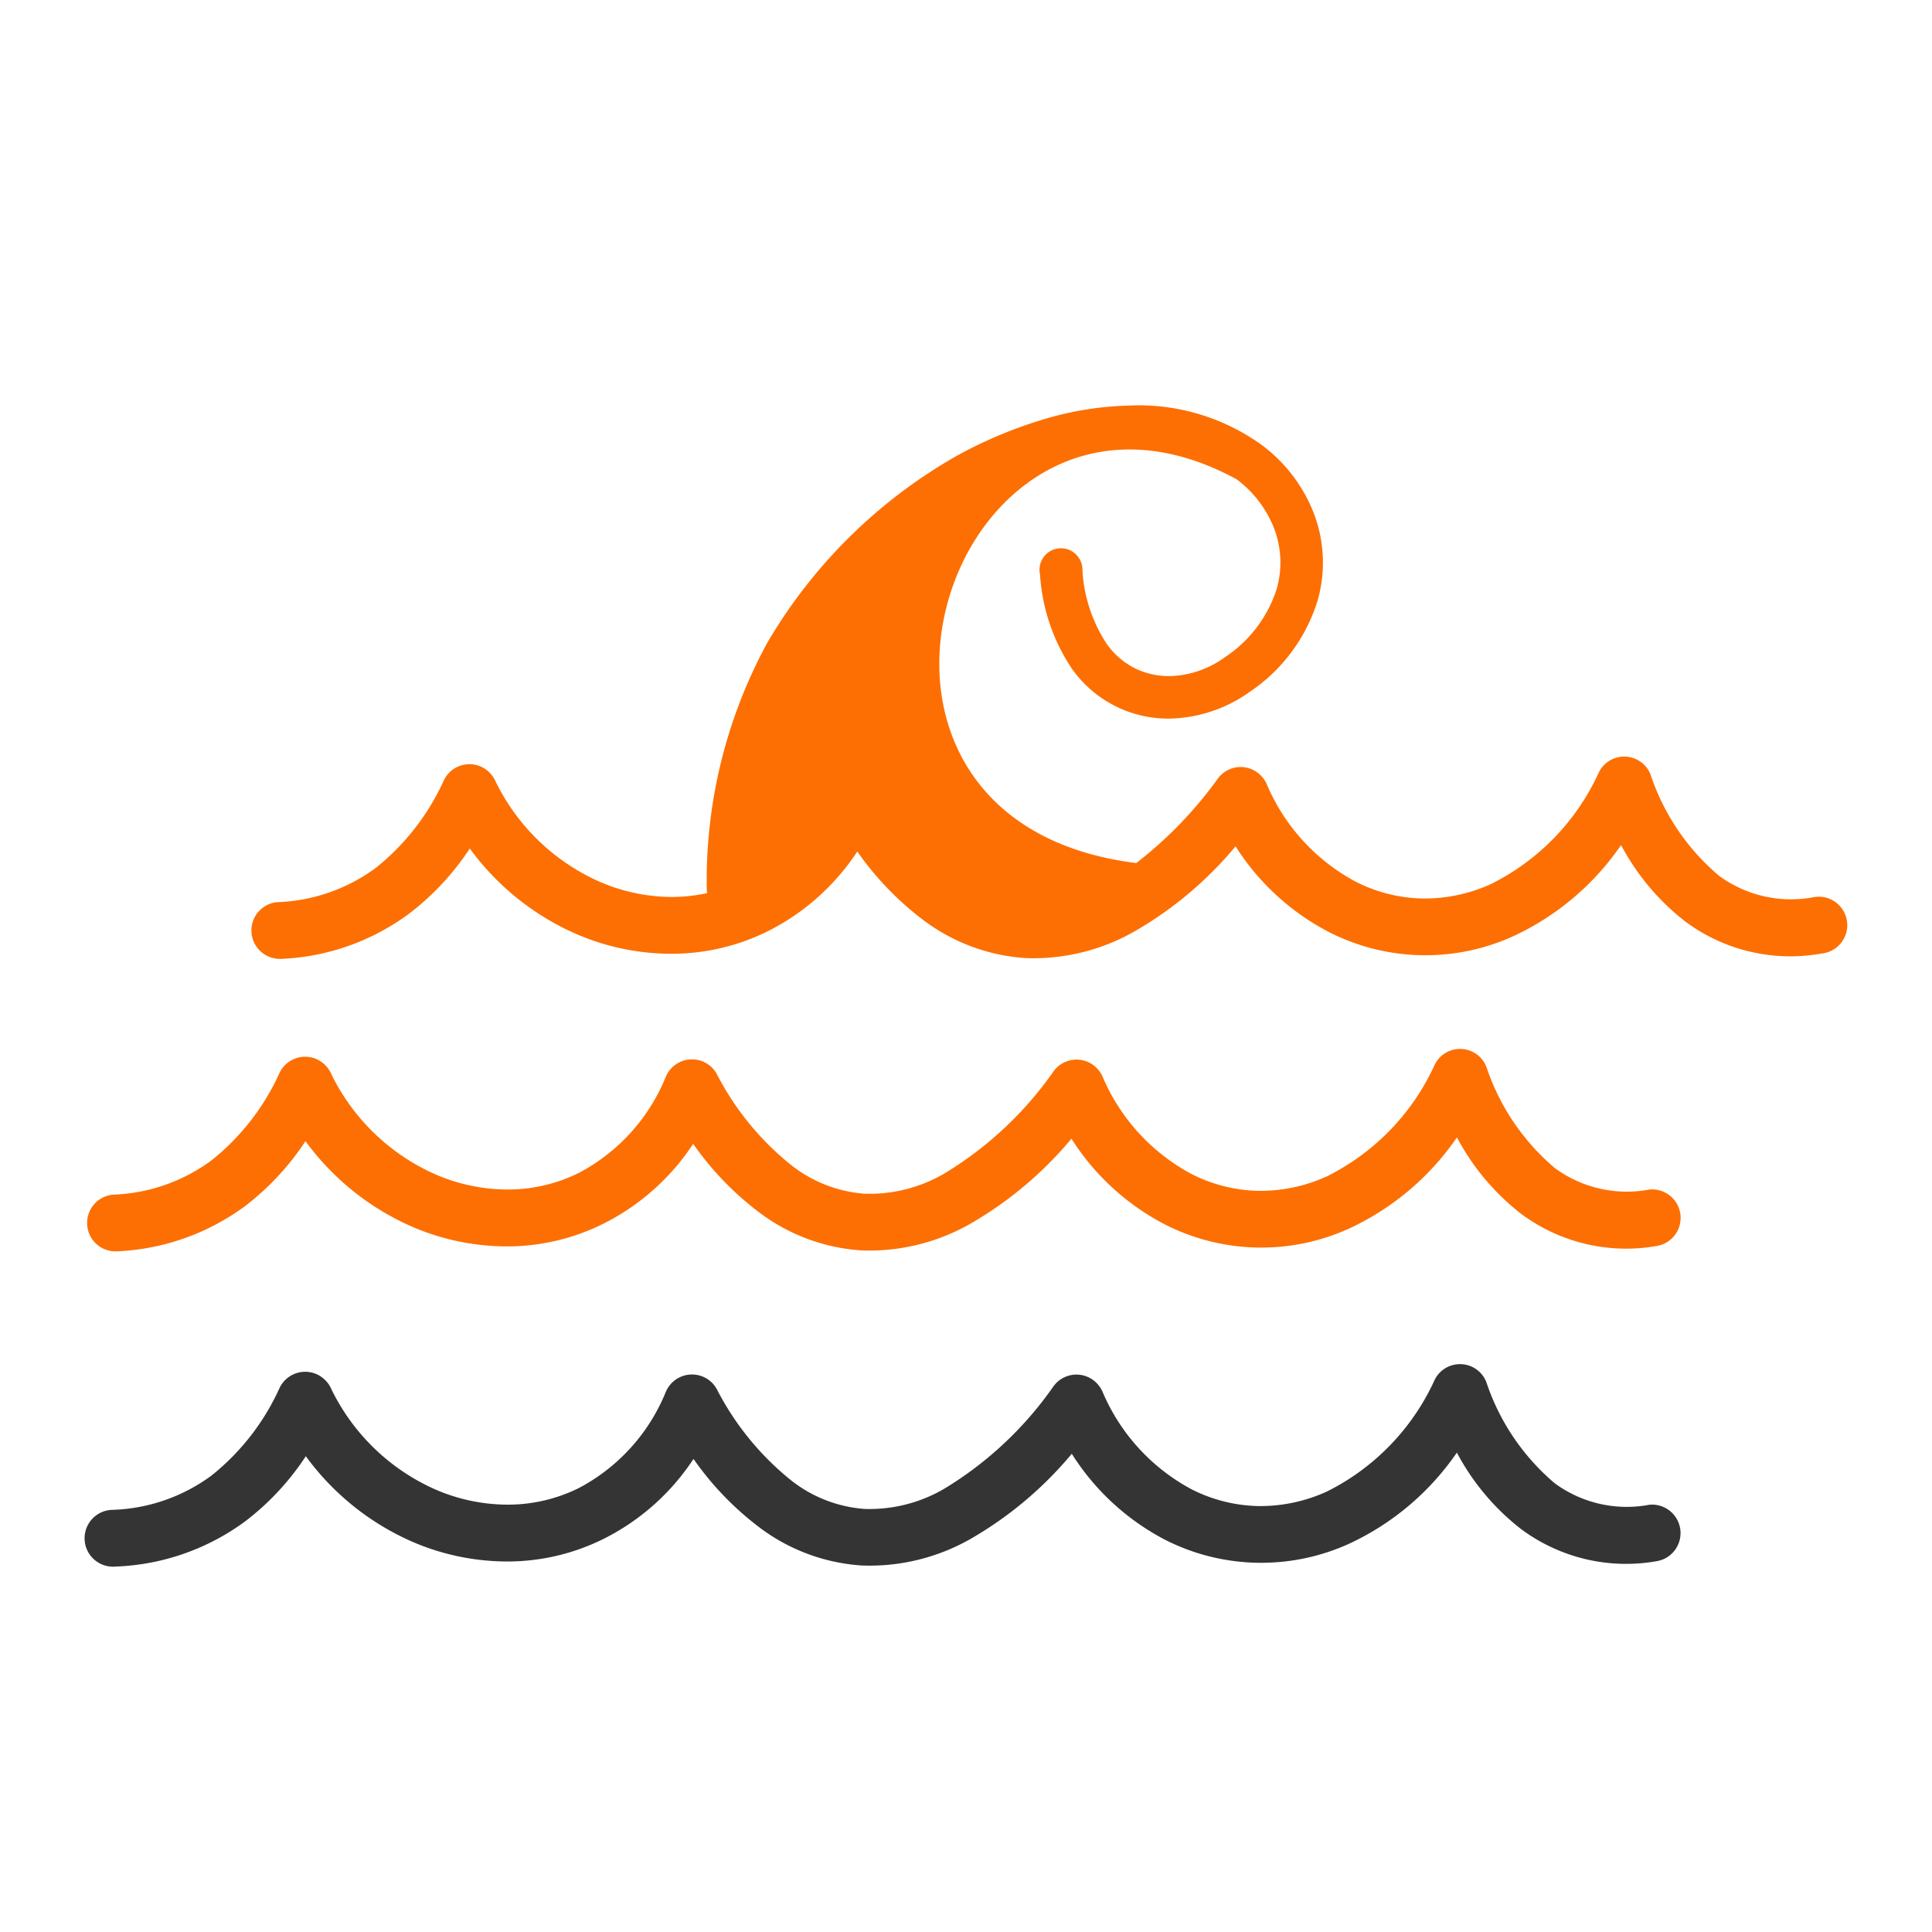 <svg xmlns="http://www.w3.org/2000/svg" xmlns:xlink="http://www.w3.org/1999/xlink" width="45" height="45" viewBox="0 0 45 45">
  <defs>
    <clipPath id="clip-path">
      <rect id="Rectangle_5748" data-name="Rectangle 5748" width="45" height="45" transform="translate(442 113)" fill="#fff" stroke="#707070" stroke-width="1"/>
    </clipPath>
  </defs>
  <g id="rivers" transform="translate(-442 -113)" clip-path="url(#clip-path)">
    <g id="ocean-waves-icon" transform="translate(530.003 134.447)">
      <path id="Path_27997" data-name="Path 27997" d="M4.519,12.887a.662.662,0,0,1-.067-1.321,4.1,4.1,0,0,0,2.3-.8A5.514,5.514,0,0,0,8.336,8.726a.661.661,0,0,1,.884-.307.681.681,0,0,1,.327.35,4.9,4.9,0,0,0,2.382,2.306,4.24,4.24,0,0,0,1.712.37,3.856,3.856,0,0,0,.828-.09.445.445,0,0,1-.01-.093A11.58,11.58,0,0,1,15.871,5.52a11.961,11.961,0,0,1,4.5-4.4l.02-.01h0A10.5,10.5,0,0,1,22.371.3,7.535,7.535,0,0,1,24.279,0,4.9,4.9,0,0,1,27.4.928,3.617,3.617,0,0,1,28.614,2.55a3.216,3.216,0,0,1,.077,1.975,3.956,3.956,0,0,1-1.585,2.142,3.309,3.309,0,0,1-1.6.607A2.741,2.741,0,0,1,22.958,6.12a4.437,4.437,0,0,1-.737-2.189.5.5,0,1,1,.988-.093,3.478,3.478,0,0,0,.561,1.705,1.765,1.765,0,0,0,.751.617,1.814,1.814,0,0,0,.894.13,2.3,2.3,0,0,0,1.114-.43,3,3,0,0,0,1.208-1.6,2.235,2.235,0,0,0-.053-1.371A2.613,2.613,0,0,0,26.8,1.716c-6.627-3.6-10.444,7.935-2.336,8.939a9.514,9.514,0,0,0,1.9-1.969.66.66,0,0,1,.924-.137.686.686,0,0,1,.21.26h0a4.613,4.613,0,0,0,2.079,2.282,3.593,3.593,0,0,0,1.548.39,3.733,3.733,0,0,0,1.6-.337,5.407,5.407,0,0,0,2.516-2.609.659.659,0,0,1,1.2.057h0a5.258,5.258,0,0,0,1.595,2.359,2.832,2.832,0,0,0,2.2.5.663.663,0,1,1,.19,1.311,4.094,4.094,0,0,1-3.183-.751,5.53,5.53,0,0,1-1.488-1.775,6.215,6.215,0,0,1-2.493,2.115,4.942,4.942,0,0,1-4.294-.08,5.664,5.664,0,0,1-2.192-2.005,8.736,8.736,0,0,1-2.326,1.965,4.747,4.747,0,0,1-2.569.637,4.43,4.43,0,0,1-2.416-.914,7.042,7.042,0,0,1-1.5-1.568,5.389,5.389,0,0,1-2.1,1.865,5.05,5.05,0,0,1-2.242.517,5.582,5.582,0,0,1-2.242-.477,6.094,6.094,0,0,1-2.442-1.975,6.145,6.145,0,0,1-1.4,1.508,5.378,5.378,0,0,1-3.02,1.064ZM.692,19.7a.662.662,0,0,1-.067-1.321,4.1,4.1,0,0,0,2.3-.8A5.514,5.514,0,0,0,4.509,15.54a.661.661,0,0,1,.884-.307.681.681,0,0,1,.327.35A4.9,4.9,0,0,0,8.1,17.889a4.24,4.24,0,0,0,1.712.37,3.72,3.72,0,0,0,1.662-.384,4.4,4.4,0,0,0,2.035-2.252.662.662,0,0,1,.871-.34.654.654,0,0,1,.32.3A6.566,6.566,0,0,0,16.438,17.7a3.126,3.126,0,0,0,1.7.657A3.447,3.447,0,0,0,20,17.882,8.408,8.408,0,0,0,22.541,15.5a.66.66,0,0,1,.924-.137.686.686,0,0,1,.21.26h0A4.613,4.613,0,0,0,25.754,17.9a3.593,3.593,0,0,0,1.548.39,3.733,3.733,0,0,0,1.6-.337,5.407,5.407,0,0,0,2.516-2.609.659.659,0,0,1,1.2.057h0a5.258,5.258,0,0,0,1.595,2.359,2.832,2.832,0,0,0,2.2.5.663.663,0,0,1,.19,1.311,4.094,4.094,0,0,1-3.183-.751,5.53,5.53,0,0,1-1.488-1.775,6.215,6.215,0,0,1-2.493,2.115,4.942,4.942,0,0,1-4.294-.08,5.664,5.664,0,0,1-2.192-2.005,8.736,8.736,0,0,1-2.326,1.965,4.747,4.747,0,0,1-2.569.637,4.43,4.43,0,0,1-2.416-.914,7.042,7.042,0,0,1-1.5-1.568,5.389,5.389,0,0,1-2.1,1.865,5.027,5.027,0,0,1-2.246.524,5.582,5.582,0,0,1-2.242-.477,6.094,6.094,0,0,1-2.442-1.975,6.145,6.145,0,0,1-1.4,1.508A5.415,5.415,0,0,1,.692,19.7Z" transform="translate(-86 -12)" fill="#fd6f02"/>
      <path id="Path_28000" data-name="Path 28000" d="M.692,49.627a.662.662,0,1,1-.067-1.321,4.1,4.1,0,0,0,2.3-.8,5.514,5.514,0,0,0,1.585-2.042.661.661,0,0,1,.884-.307.681.681,0,0,1,.327.35A4.9,4.9,0,0,0,8.1,47.815a4.24,4.24,0,0,0,1.712.37,3.72,3.72,0,0,0,1.662-.384,4.4,4.4,0,0,0,2.035-2.252.662.662,0,0,1,.871-.34.654.654,0,0,1,.32.3,6.566,6.566,0,0,0,1.735,2.119,3.126,3.126,0,0,0,1.7.657A3.447,3.447,0,0,0,20,47.809a8.408,8.408,0,0,0,2.539-2.386.66.66,0,0,1,.924-.137.686.686,0,0,1,.21.26h0a4.613,4.613,0,0,0,2.079,2.282,3.593,3.593,0,0,0,1.548.39,3.733,3.733,0,0,0,1.6-.337,5.407,5.407,0,0,0,2.516-2.609.659.659,0,0,1,1.2.057h0a5.258,5.258,0,0,0,1.595,2.359,2.832,2.832,0,0,0,2.2.5.663.663,0,0,1,.19,1.311,4.094,4.094,0,0,1-3.183-.751,5.53,5.53,0,0,1-1.488-1.775,6.215,6.215,0,0,1-2.493,2.115,4.942,4.942,0,0,1-4.294-.08A5.664,5.664,0,0,1,22.961,47a8.736,8.736,0,0,1-2.326,1.965,4.747,4.747,0,0,1-2.569.637,4.43,4.43,0,0,1-2.416-.914,7.042,7.042,0,0,1-1.5-1.568,5.389,5.389,0,0,1-2.1,1.865,5.027,5.027,0,0,1-2.246.524,5.582,5.582,0,0,1-2.242-.477,6.094,6.094,0,0,1-2.442-1.975,6.145,6.145,0,0,1-1.4,1.508A5.415,5.415,0,0,1,.692,49.627Z" transform="translate(-86 -34.586)" fill="#343434"/>
    </g>
  </g>
</svg>
